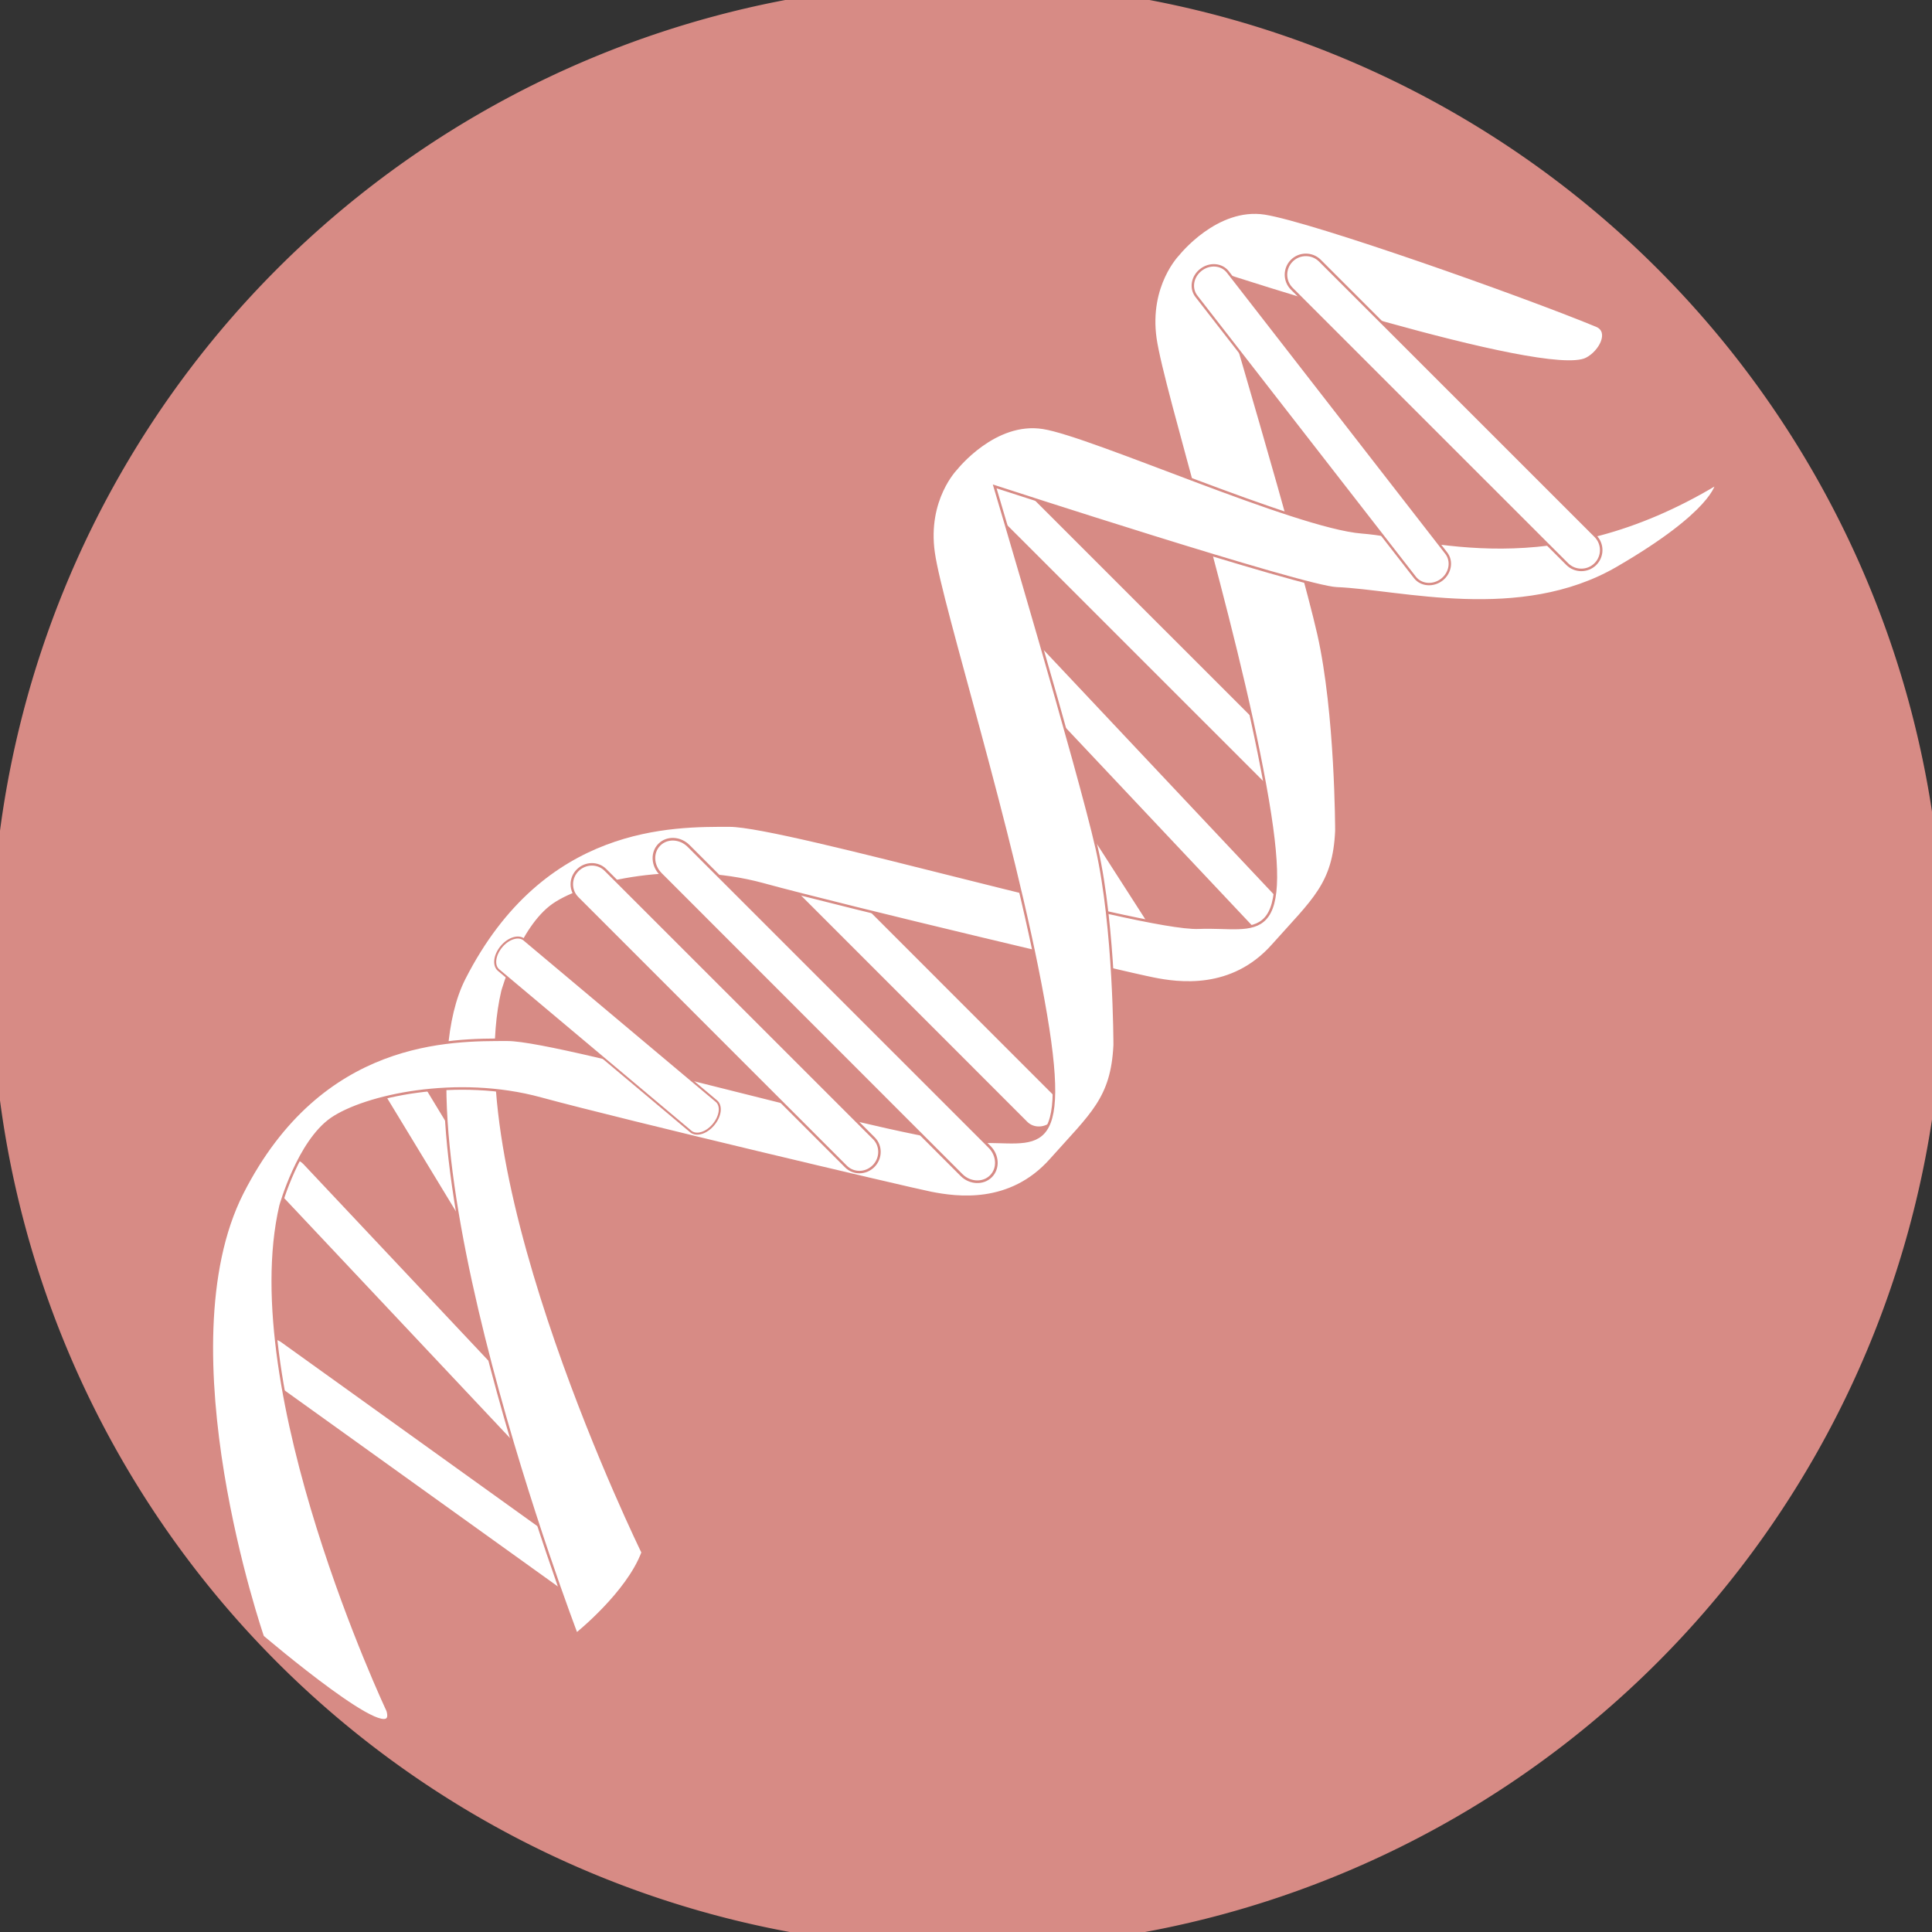 <?xml version="1.0" encoding="UTF-8" standalone="no"?>
<svg
   xmlns:dc="http://purl.org/dc/elements/1.1/"
   xmlns:cc="http://creativecommons.org/ns#"
   xmlns:rdf="http://www.w3.org/1999/02/22-rdf-syntax-ns#"
   xmlns:svg="http://www.w3.org/2000/svg"
   xmlns="http://www.w3.org/2000/svg"
   xmlns:sodipodi="http://sodipodi.sourceforge.net/DTD/sodipodi-0.dtd"
   xmlns:inkscape="http://www.inkscape.org/namespaces/inkscape"
   width="47.5"
   height="47.5"
   viewBox="0 0 38 38"
   id="svg2"
   version="1.1"
   inkscape:version="0.48.4 r9939"
   sodipodi:docname="applications-biology.svg">
  <rect x="0" y="0" width="38" height="38" fill="#333333" stroke="none"/>
  <defs
     id="defs42" />
  <sodipodi:namedview
     pagecolor="#ffffff"
     bordercolor="#666666"
     borderopacity="1"
     objecttolerance="10"
     gridtolerance="10"
     guidetolerance="10"
     inkscape:pageopacity="0"
     inkscape:pageshadow="2"
     inkscape:window-width="1440"
     inkscape:window-height="848"
     id="namedview40"
     showgrid="false"
     inkscape:zoom="4.9684211"
     inkscape:cx="-8.2521186"
     inkscape:cy="23.347458"
     inkscape:window-x="0"
     inkscape:window-y="0"
     inkscape:window-maximized="1"
     inkscape:current-layer="svg2" />
  <g
     style="fill:#ffffff;stroke:#d78b85"
     id="g4">
    <g
       id="g6"
       style="fill:#ffffff">
      <path
         style="stroke-width:0.31;fill:#ffffff"
         d="M 110.787 199.192 C 111.567 198.118 111.323 196.579 110.226 195.797 L 71.342 167.879 C 70.245 167.097 68.709 167.342 67.929 168.441 C 67.149 169.54 67.392 171.054 68.489 171.836 L 107.398 199.754 C 108.495 200.56 110.007 200.292 110.787 199.192 Z "
         transform="matrix(.16 0 0 .16 -5.869 -.481)"
         id="path8" />
      <path
         style="stroke-width:0.301;fill:#ffffff"
         d="M 104.936 182.339 C 105.911 181.411 106.009 179.921 105.131 178.992 L 74.097 146.018 C 73.219 145.09 71.732 145.09 70.732 146.018 C 69.757 146.922 69.66 148.436 70.537 149.364 L 101.572 182.339 C 102.449 183.267 103.961 183.267 104.936 182.339 Z "
         transform="matrix(.16 0 0 .16 -5.869 -.481)"
         id="path10" />
      <path
         style="stroke-width:0.31;fill:#ffffff"
         d="M 195.796 99.634 C 196.747 98.681 196.747 97.143 195.796 96.19 L 161.934 62.336 C 160.983 61.384 159.447 61.384 158.496 62.336 C 157.545 63.289 157.545 64.828 158.496 65.78 L 192.359 99.634 C 193.309 100.587 194.845 100.587 195.796 99.634 Z "
         transform="matrix(.16 0 0 .16 -5.869 -.481)"
         id="path12" />
      <path
         style="stroke-width:0.304;fill:#ffffff"
         d="M 193.846 116.927 C 194.845 115.999 194.918 114.485 194.016 113.532 L 162.446 79.996 C 161.568 79.043 160.056 79.043 159.057 79.947 C 158.082 80.875 158.009 82.39 158.886 83.342 L 190.481 116.878 C 191.359 117.831 192.87 117.855 193.846 116.927 Z "
         transform="matrix(.16 0 0 .16 -5.869 -.481)"
         id="path14" />
      <path
         style="stroke-width:0.249;fill:#ffffff"
         d="M 176.902 119.394 C 178.024 118.662 178.56 117.489 178.097 116.756 L 161.397 90.768 C 160.934 90.035 159.618 90.035 158.496 90.768 C 157.35 91.5 156.814 92.673 157.277 93.406 L 174.001 119.394 C 174.464 120.127 175.756 120.127 176.902 119.394 Z "
         transform="matrix(.16 0 0 .16 -5.869 -.481)"
         id="path16" />
      <path
         style="stroke-width:0.295;fill:#ffffff"
         d="M 166.176 140.864 C 167.126 139.912 167.2 138.446 166.346 137.591 L 135.751 106.986 C 134.897 106.131 133.41 106.205 132.46 107.157 C 131.509 108.11 131.436 109.575 132.313 110.455 L 162.884 141.035 C 163.762 141.89 165.225 141.817 166.176 140.864 Z "
         transform="matrix(.16 0 0 .16 -5.869 -.481)"
         id="path18" />
      <path
         style="stroke-width:0.232;fill:#ffffff"
         d="M 100.182 159.745 C 101.328 159.037 101.962 157.938 101.572 157.303 L 87.676 134.416 C 87.286 133.781 86.042 133.83 84.896 134.514 C 83.726 135.222 83.117 136.321 83.507 136.956 L 97.403 159.843 C 97.793 160.478 99.036 160.429 100.182 159.745 Z "
         transform="matrix(.16 0 0 .16 -5.869 -.481)"
         id="path20" />
    </g>
    <g
       style="stroke-width:0.31;fill:#ffffff"
       id="g22">
      <path
         d="M 231.706 47.119 C 226.66 49.708 186.239 36.47 186.239 36.47 C 186.239 36.47 196.576 71.276 198.77 80.973 C 200.964 90.694 200.964 105.13 200.964 105.13 C 200.672 111.7 198.161 113.581 193.139 119.223 C 188.117 124.866 181.534 123.937 178.414 123.302 C 175.269 122.692 140.773 114.534 130.436 111.7 C 120.075 108.891 108.788 111.407 104.716 114.216 C 100.645 117.049 98.451 124.866 98.451 124.866 C 93.112 147.777 115.687 193.843 115.687 193.843 C 113.81 198.875 107.544 203.882 107.544 203.882 C 107.544 203.882 84.043 142.428 93.746 123.302 C 103.473 104.177 119.466 104.495 126.365 104.495 C 133.264 104.495 176.829 117.343 184.045 117.049 C 191.261 116.732 195.967 120.176 192.188 99.487 C 188.434 78.799 179.657 51.198 178.706 44.603 C 177.78 38.033 181.534 34.271 181.534 34.271 C 181.534 34.271 186.239 28.312 192.188 29.24 C 198.161 30.192 223.856 39.279 232.949 43.04 C 234.705 43.773 233.388 46.264 231.706 47.119 Z "
         transform="matrix(.16 0 0 .16 -5.869 -.481)"
         id="path24"
         style="fill:#ffffff" />
      <path
         d="M 247.699 62.483 C 227.318 74.72 212.252 69.078 204.109 68.443 C 195.967 67.808 170.881 56.523 164.908 55.595 C 158.959 54.642 154.254 60.602 154.254 60.602 C 154.254 60.602 150.5 64.364 151.451 70.959 C 152.377 77.529 161.154 105.13 164.908 125.818 C 168.687 146.507 163.981 143.063 156.765 143.38 C 149.549 143.698 105.984 130.825 99.085 130.825 C 92.186 130.825 76.193 130.532 66.466 149.657 C 56.763 168.783 68.977 204.2 68.977 204.2 C 68.977 204.2 85.92 218.635 84.336 213.286 C 84.336 213.286 65.856 174.107 71.171 151.221 C 71.171 151.221 73.365 143.38 77.436 140.547 C 81.532 137.738 92.82 135.222 103.156 138.055 C 113.493 140.864 147.989 149.022 151.134 149.657 C 154.254 150.268 160.837 151.221 165.859 145.578 C 170.881 139.936 173.392 138.055 173.709 131.46 C 173.709 131.46 173.709 117.049 171.515 107.328 C 169.32 97.607 158.959 62.8 158.959 62.8 C 158.959 62.8 196.991 75.184 200.989 75.331 C 208.814 75.648 223.539 79.727 235.46 72.839 C 247.382 65.927 247.699 62.483 247.699 62.483 Z "
         transform="matrix(.16 0 0 .16 -5.869 -.481)"
         id="path26"
         style="fill:#ffffff" />
    </g>
    <g
       id="g28"
       style="fill:#ffffff">
      <path
         style="stroke-width:0.306;fill:#ffffff"
         d="M 144.064 146.36 C 145.015 145.407 145.039 143.869 144.113 142.94 L 111.104 109.942 C 110.177 109.013 108.641 109.038 107.691 109.99 C 106.74 110.943 106.74 112.457 107.666 113.386 L 140.675 146.409 C 141.602 147.337 143.113 147.313 144.064 146.36 Z "
         transform="matrix(.16 0 0 .16 -5.869 -.481)"
         id="path30" />
      <path
         style="stroke-width:0.324;fill:#ffffff"
         d="M 158.496 147.606 C 159.447 146.653 159.374 145.041 158.326 143.991 L 121.343 107.011 C 120.295 105.96 118.686 105.887 117.735 106.84 C 116.784 107.792 116.857 109.404 117.905 110.455 L 154.888 147.459 C 155.912 148.485 157.545 148.558 158.496 147.606 Z "
         transform="matrix(.16 0 0 .16 -5.869 -.481)"
         id="path32" />
      <path
         style="stroke-width:0.249;fill:#ffffff"
         d="M 124.39 141.255 C 125.268 140.205 125.414 138.935 124.756 138.373 L 101.108 118.515 C 100.426 117.953 99.182 118.344 98.329 119.37 C 97.452 120.42 97.305 121.69 97.963 122.252 L 121.611 142.11 C 122.294 142.672 123.537 142.281 124.39 141.255 Z "
         transform="matrix(.16 0 0 .16 -5.869 -.481)"
         id="path34" />
      <path
         style="stroke-width:0.31;fill:#ffffff"
         d="M 232.803 72.351 C 233.754 71.398 233.754 69.859 232.803 68.907 L 198.941 35.053 C 197.99 34.1 196.43 34.1 195.479 35.053 C 194.528 36.006 194.528 37.544 195.479 38.497 L 229.341 72.351 C 230.292 73.303 231.852 73.303 232.803 72.351 Z "
         transform="matrix(.16 0 0 .16 -5.869 -.481)"
         id="path36" />
      <path
         style="stroke-width:0.296;fill:#ffffff"
         d="M 213.934 74.256 C 214.982 73.425 215.226 71.984 214.47 71.007 L 187.605 36.421 C 186.849 35.468 185.386 35.346 184.313 36.177 C 183.241 37.007 182.997 38.448 183.753 39.425 L 210.618 73.987 C 211.374 74.964 212.861 75.086 213.934 74.256 Z "
         transform="matrix(.16 0 0 .16 -5.869 -.481)"
         id="path38" />
    </g>
  </g>
  <path
     sodipodi:type="arc"
     style="fill:#d78b85;fill-opacity:1;stroke:none"
     id="path3021"
     sodipodi:cx="-64.608047"
     sodipodi:cy="21.334745"
     sodipodi:rx="19.724577"
     sodipodi:ry="19.724577"
     d="m -44.883,21.335 a 19.725,19.725 0 1 1 -39.449,0 19.725,19.725 0 1 1 39.449,0 z"
     transform="matrix(0.973,0,0,0.973,81.89,-1.767)" />
  <g
     id="g3791"
     style="fill:#ffffff;stroke:#d78b85">
    <g
       style="fill:#ffffff"
       id="g3793">
      <path
         id="path3795"
         transform="matrix(.16 0 0 .16 -5.869 -.481)"
         d="M 110.787 199.192 C 111.567 198.118 111.323 196.579 110.226 195.797 L 71.342 167.879 C 70.245 167.097 68.709 167.342 67.929 168.441 C 67.149 169.54 67.392 171.054 68.489 171.836 L 107.398 199.754 C 108.495 200.56 110.007 200.292 110.787 199.192 Z "
         style="stroke-width:0.31;fill:#ffffff" />
      <path
         id="path3797"
         transform="matrix(.16 0 0 .16 -5.869 -.481)"
         d="M 104.936 182.339 C 105.911 181.411 106.009 179.921 105.131 178.992 L 74.097 146.018 C 73.219 145.09 71.732 145.09 70.732 146.018 C 69.757 146.922 69.66 148.436 70.537 149.364 L 101.572 182.339 C 102.449 183.267 103.961 183.267 104.936 182.339 Z "
         style="stroke-width:0.301;fill:#ffffff" />
      <path
         id="path3799"
         transform="matrix(.16 0 0 .16 -5.869 -.481)"
         d="M 195.796 99.634 C 196.747 98.681 196.747 97.143 195.796 96.19 L 161.934 62.336 C 160.983 61.384 159.447 61.384 158.496 62.336 C 157.545 63.289 157.545 64.828 158.496 65.78 L 192.359 99.634 C 193.309 100.587 194.845 100.587 195.796 99.634 Z "
         style="stroke-width:0.31;fill:#ffffff" />
      <path
         id="path3801"
         transform="matrix(.16 0 0 .16 -5.869 -.481)"
         d="M 193.846 116.927 C 194.845 115.999 194.918 114.485 194.016 113.532 L 162.446 79.996 C 161.568 79.043 160.056 79.043 159.057 79.947 C 158.082 80.875 158.009 82.39 158.886 83.342 L 190.481 116.878 C 191.359 117.831 192.87 117.855 193.846 116.927 Z "
         style="stroke-width:0.304;fill:#ffffff" />
      <path
         id="path3803"
         transform="matrix(.16 0 0 .16 -5.869 -.481)"
         d="M 176.902 119.394 C 178.024 118.662 178.56 117.489 178.097 116.756 L 161.397 90.768 C 160.934 90.035 159.618 90.035 158.496 90.768 C 157.35 91.5 156.814 92.673 157.277 93.406 L 174.001 119.394 C 174.464 120.127 175.756 120.127 176.902 119.394 Z "
         style="stroke-width:0.249;fill:#ffffff" />
      <path
         id="path3805"
         transform="matrix(.16 0 0 .16 -5.869 -.481)"
         d="M 166.176 140.864 C 167.126 139.912 167.2 138.446 166.346 137.591 L 135.751 106.986 C 134.897 106.131 133.41 106.205 132.46 107.157 C 131.509 108.11 131.436 109.575 132.313 110.455 L 162.884 141.035 C 163.762 141.89 165.225 141.817 166.176 140.864 Z "
         style="stroke-width:0.295;fill:#ffffff" />
      <path
         id="path3807"
         transform="matrix(.16 0 0 .16 -5.869 -.481)"
         d="M 100.182 159.745 C 101.328 159.037 101.962 157.938 101.572 157.303 L 87.676 134.416 C 87.286 133.781 86.042 133.83 84.896 134.514 C 83.726 135.222 83.117 136.321 83.507 136.956 L 97.403 159.843 C 97.793 160.478 99.036 160.429 100.182 159.745 Z "
         style="stroke-width:0.232;fill:#ffffff" />
    </g>
    <g
       id="g3809"
       style="stroke-width:0.31;fill:#ffffff">
      <path
         style="fill:#ffffff"
         id="path3811"
         transform="matrix(.16 0 0 .16 -5.869 -.481)"
         d="M 231.706 47.119 C 226.66 49.708 186.239 36.47 186.239 36.47 C 186.239 36.47 196.576 71.276 198.77 80.973 C 200.964 90.694 200.964 105.13 200.964 105.13 C 200.672 111.7 198.161 113.581 193.139 119.223 C 188.117 124.866 181.534 123.937 178.414 123.302 C 175.269 122.692 140.773 114.534 130.436 111.7 C 120.075 108.891 108.788 111.407 104.716 114.216 C 100.645 117.049 98.451 124.866 98.451 124.866 C 93.112 147.777 115.687 193.843 115.687 193.843 C 113.81 198.875 107.544 203.882 107.544 203.882 C 107.544 203.882 84.043 142.428 93.746 123.302 C 103.473 104.177 119.466 104.495 126.365 104.495 C 133.264 104.495 176.829 117.343 184.045 117.049 C 191.261 116.732 195.967 120.176 192.188 99.487 C 188.434 78.799 179.657 51.198 178.706 44.603 C 177.78 38.033 181.534 34.271 181.534 34.271 C 181.534 34.271 186.239 28.312 192.188 29.24 C 198.161 30.192 223.856 39.279 232.949 43.04 C 234.705 43.773 233.388 46.264 231.706 47.119 Z " />
      <path
         style="fill:#ffffff"
         id="path3813"
         transform="matrix(.16 0 0 .16 -5.869 -.481)"
         d="M 247.699 62.483 C 227.318 74.72 212.252 69.078 204.109 68.443 C 195.967 67.808 170.881 56.523 164.908 55.595 C 158.959 54.642 154.254 60.602 154.254 60.602 C 154.254 60.602 150.5 64.364 151.451 70.959 C 152.377 77.529 161.154 105.13 164.908 125.818 C 168.687 146.507 163.981 143.063 156.765 143.38 C 149.549 143.698 105.984 130.825 99.085 130.825 C 92.186 130.825 76.193 130.532 66.466 149.657 C 56.763 168.783 68.977 204.2 68.977 204.2 C 68.977 204.2 85.92 218.635 84.336 213.286 C 84.336 213.286 65.856 174.107 71.171 151.221 C 71.171 151.221 73.365 143.38 77.436 140.547 C 81.532 137.738 92.82 135.222 103.156 138.055 C 113.493 140.864 147.989 149.022 151.134 149.657 C 154.254 150.268 160.837 151.221 165.859 145.578 C 170.881 139.936 173.392 138.055 173.709 131.46 C 173.709 131.46 173.709 117.049 171.515 107.328 C 169.32 97.607 158.959 62.8 158.959 62.8 C 158.959 62.8 196.991 75.184 200.989 75.331 C 208.814 75.648 223.539 79.727 235.46 72.839 C 247.382 65.927 247.699 62.483 247.699 62.483 Z " />
    </g>
    <g
       style="fill:#ffffff"
       id="g3815">
      <path
         id="path3817"
         transform="matrix(.16 0 0 .16 -5.869 -.481)"
         d="M 144.064 146.36 C 145.015 145.407 145.039 143.869 144.113 142.94 L 111.104 109.942 C 110.177 109.013 108.641 109.038 107.691 109.99 C 106.74 110.943 106.74 112.457 107.666 113.386 L 140.675 146.409 C 141.602 147.337 143.113 147.313 144.064 146.36 Z "
         style="stroke-width:0.306;fill:#ffffff" />
      <path
         id="path3819"
         transform="matrix(.16 0 0 .16 -5.869 -.481)"
         d="M 158.496 147.606 C 159.447 146.653 159.374 145.041 158.326 143.991 L 121.343 107.011 C 120.295 105.96 118.686 105.887 117.735 106.84 C 116.784 107.792 116.857 109.404 117.905 110.455 L 154.888 147.459 C 155.912 148.485 157.545 148.558 158.496 147.606 Z "
         style="stroke-width:0.324;fill:#ffffff" />
      <path
         id="path3821"
         transform="matrix(.16 0 0 .16 -5.869 -.481)"
         d="M 124.39 141.255 C 125.268 140.205 125.414 138.935 124.756 138.373 L 101.108 118.515 C 100.426 117.953 99.182 118.344 98.329 119.37 C 97.452 120.42 97.305 121.69 97.963 122.252 L 121.611 142.11 C 122.294 142.672 123.537 142.281 124.39 141.255 Z "
         style="stroke-width:0.249;fill:#ffffff" />
      <path
         id="path3823"
         transform="matrix(.16 0 0 .16 -5.869 -.481)"
         d="M 232.803 72.351 C 233.754 71.398 233.754 69.859 232.803 68.907 L 198.941 35.053 C 197.99 34.1 196.43 34.1 195.479 35.053 C 194.528 36.006 194.528 37.544 195.479 38.497 L 229.341 72.351 C 230.292 73.303 231.852 73.303 232.803 72.351 Z "
         style="stroke-width:0.31;fill:#ffffff" />
      <path
         id="path3825"
         transform="matrix(.16 0 0 .16 -5.869 -.481)"
         d="M 213.934 74.256 C 214.982 73.425 215.226 71.984 214.47 71.007 L 187.605 36.421 C 186.849 35.468 185.386 35.346 184.313 36.177 C 183.241 37.007 182.997 38.448 183.753 39.425 L 210.618 73.987 C 211.374 74.964 212.861 75.086 213.934 74.256 Z "
         style="stroke-width:0.296;fill:#ffffff" />
    </g>
  </g>
</svg>
